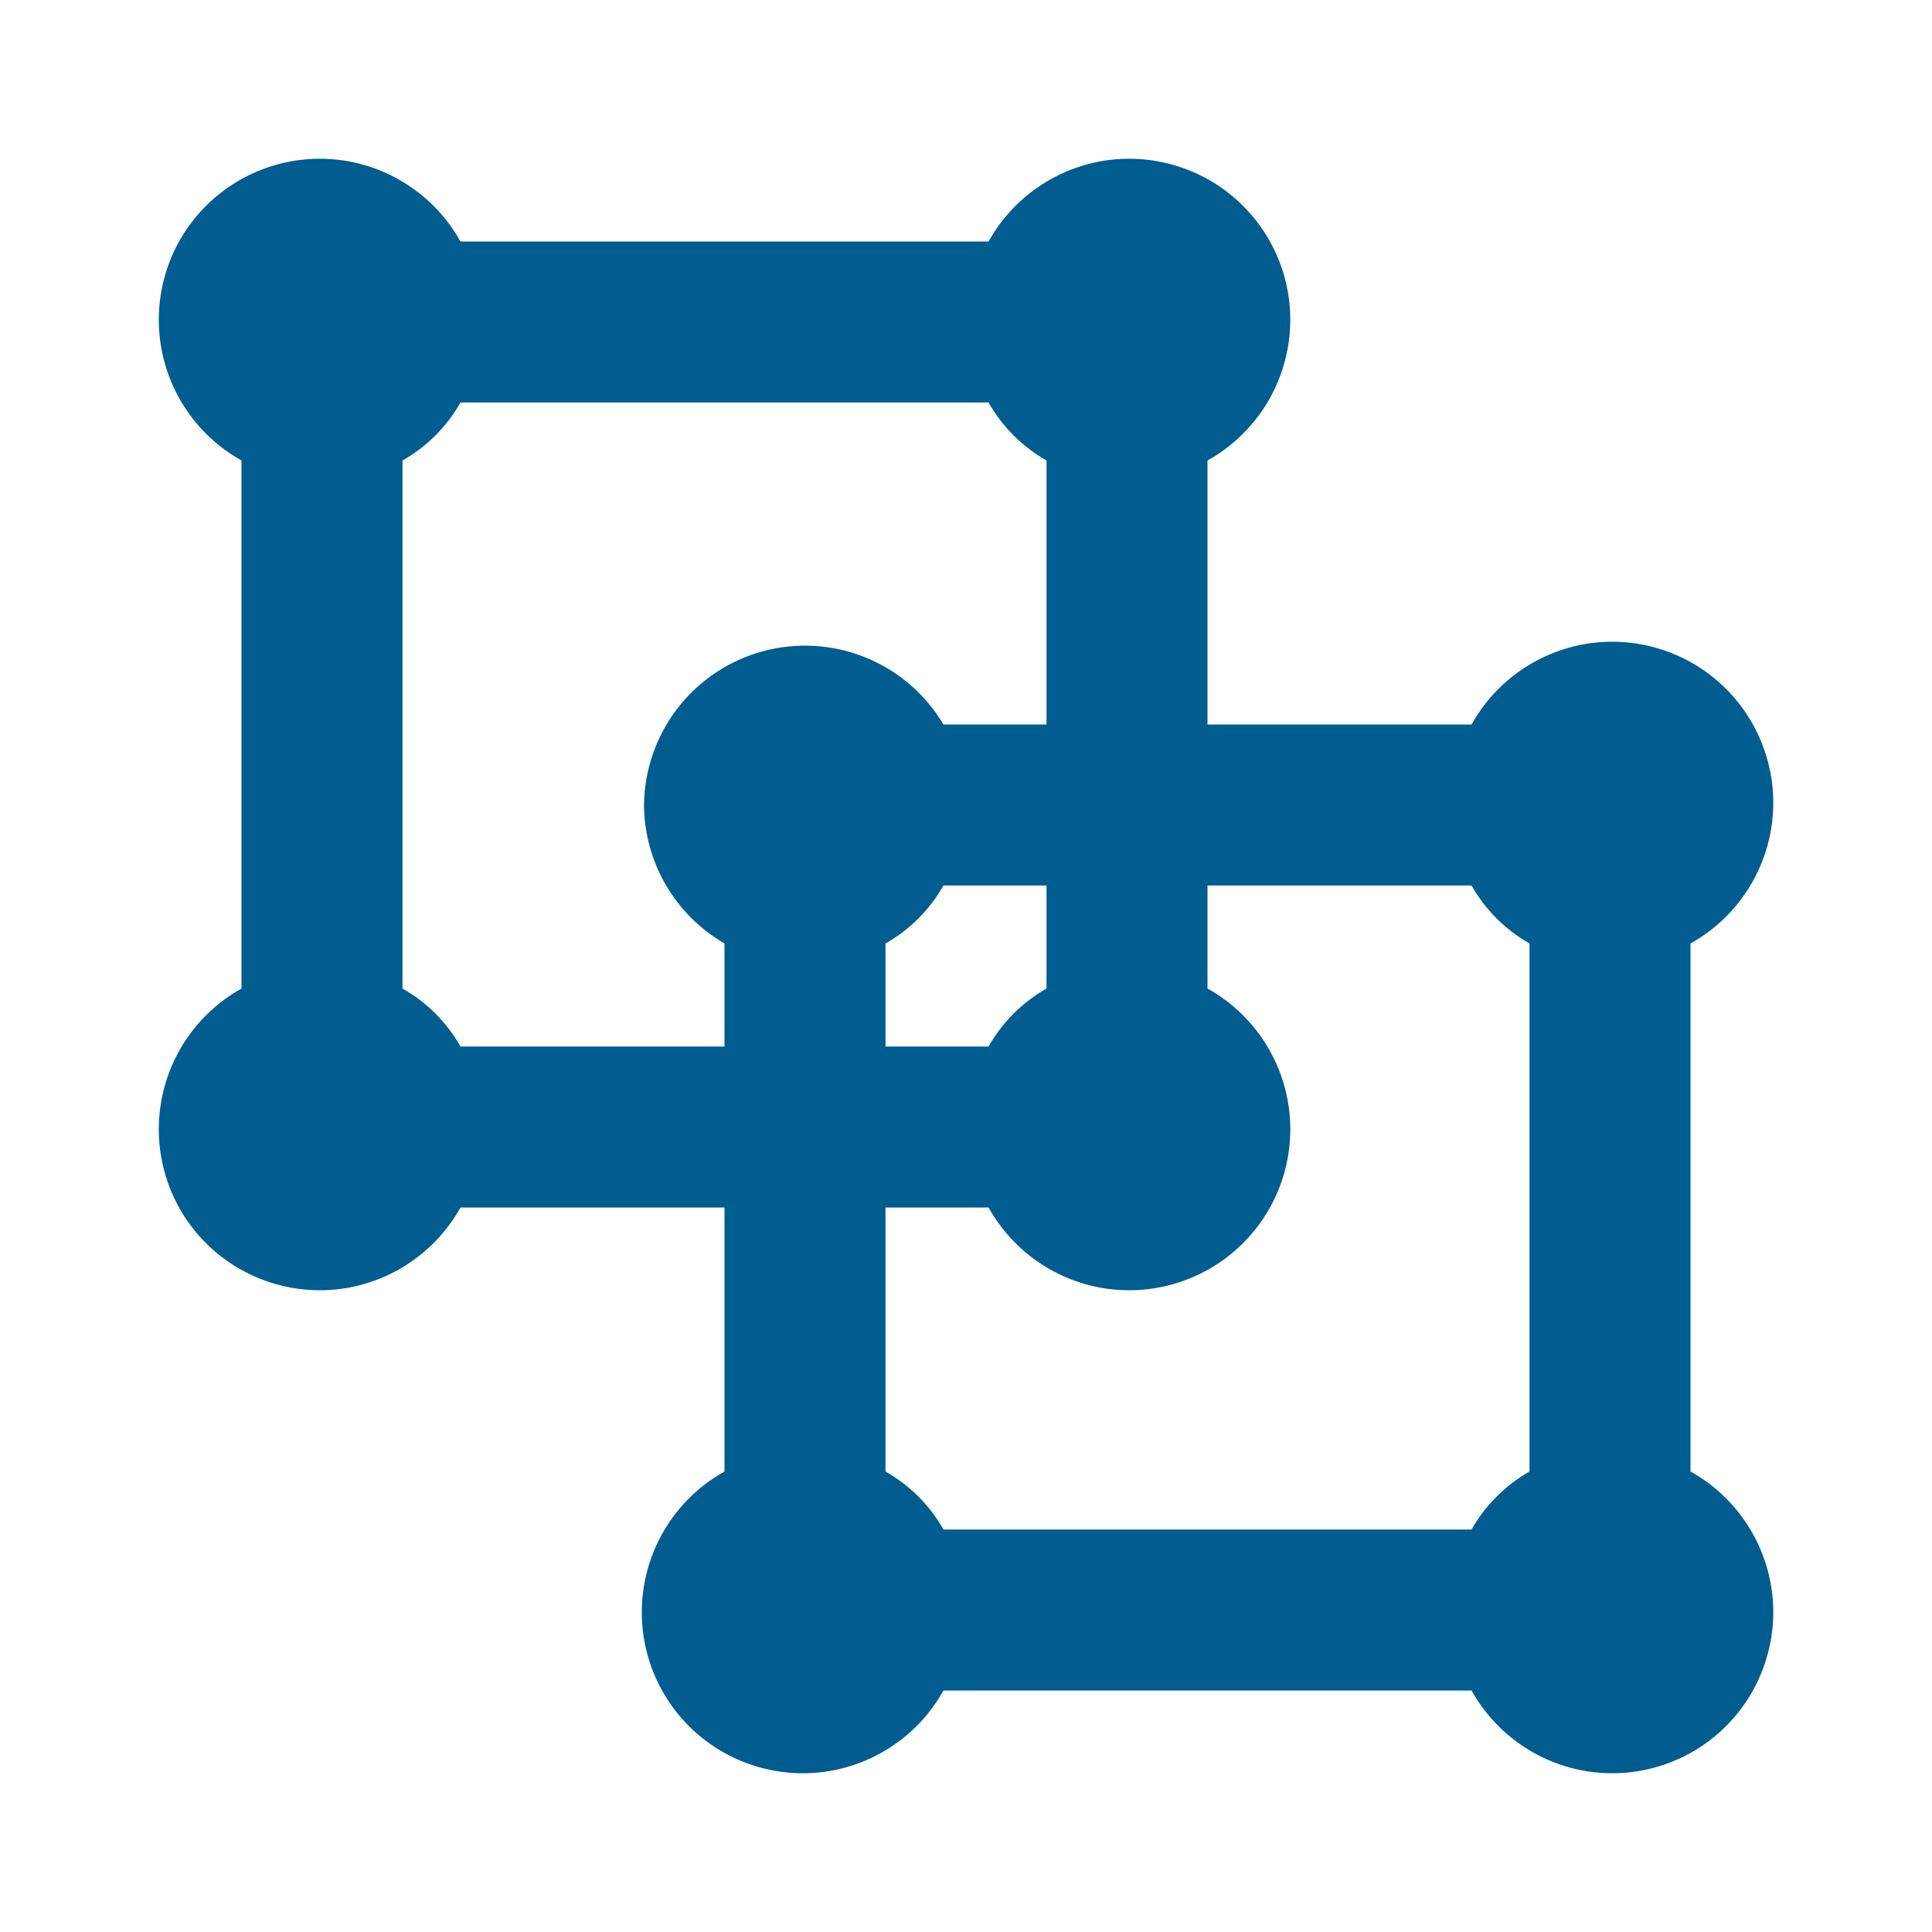 <svg width="24" height="24" viewBox="0 0 24 24" fill="none" xmlns="http://www.w3.org/2000/svg">
<path d="M21 18.28V11.72C21.271 11.569 21.503 11.358 21.677 11.103C21.852 10.848 21.966 10.556 22.009 10.249C22.052 9.943 22.023 9.63 21.924 9.337C21.826 9.043 21.661 8.777 21.442 8.558C21.223 8.339 20.957 8.174 20.663 8.076C20.37 7.977 20.058 7.949 19.751 7.991C19.445 8.034 19.152 8.148 18.897 8.323C18.642 8.498 18.431 8.73 18.28 9H15V5.72C15.271 5.57 15.502 5.358 15.678 5.103C15.852 4.848 15.966 4.556 16.009 4.249C16.052 3.943 16.023 3.63 15.925 3.337C15.826 3.043 15.661 2.777 15.442 2.558C15.223 2.339 14.957 2.174 14.663 2.076C14.37 1.977 14.058 1.949 13.751 1.991C13.445 2.034 13.152 2.148 12.897 2.323C12.642 2.498 12.431 2.73 12.28 3H5.72C5.57 2.73 5.359 2.498 5.103 2.323C4.848 2.148 4.556 2.034 4.249 1.991C3.943 1.949 3.631 1.977 3.337 2.076C3.044 2.174 2.777 2.339 2.558 2.558C2.339 2.777 2.174 3.043 2.076 3.337C1.978 3.63 1.949 3.943 1.992 4.249C2.035 4.556 2.148 4.848 2.323 5.103C2.498 5.358 2.73 5.57 3 5.72V12.28C2.73 12.43 2.498 12.642 2.323 12.897C2.148 13.152 2.035 13.444 1.992 13.751C1.949 14.057 1.978 14.37 2.076 14.663C2.174 14.957 2.339 15.223 2.558 15.442C2.777 15.661 3.044 15.826 3.337 15.924C3.631 16.023 3.943 16.051 4.249 16.009C4.556 15.966 4.848 15.852 5.103 15.677C5.359 15.502 5.57 15.27 5.72 15H9V18.28C8.73 18.43 8.498 18.642 8.323 18.897C8.148 19.152 8.035 19.444 7.992 19.751C7.949 20.057 7.978 20.37 8.076 20.663C8.174 20.956 8.339 21.223 8.558 21.442C8.777 21.661 9.044 21.826 9.337 21.924C9.631 22.023 9.943 22.051 10.249 22.009C10.556 21.966 10.848 21.852 11.103 21.677C11.359 21.502 11.57 21.27 11.72 21H18.28C18.431 21.27 18.642 21.502 18.897 21.677C19.152 21.852 19.445 21.966 19.751 22.009C20.058 22.051 20.37 22.023 20.663 21.924C20.957 21.826 21.223 21.661 21.442 21.442C21.661 21.223 21.826 20.956 21.924 20.663C22.023 20.37 22.052 20.057 22.009 19.751C21.966 19.444 21.852 19.152 21.677 18.897C21.503 18.642 21.271 18.43 21 18.28ZM8 10C8.002 10.349 8.096 10.691 8.271 10.993C8.447 11.295 8.698 11.546 9 11.72V13H5.72C5.55 12.699 5.301 12.45 5 12.28V5.72C5.301 5.55 5.55 5.301 5.72 5H12.28C12.451 5.301 12.7 5.55 13 5.72V9H11.72C11.498 8.625 11.158 8.332 10.754 8.168C10.35 8.003 9.902 7.976 9.481 8.089C9.059 8.202 8.687 8.45 8.419 8.795C8.152 9.14 8.005 9.564 8 10V10ZM13 11V12.28C12.7 12.45 12.451 12.699 12.28 13H11V11.72C11.301 11.55 11.55 11.301 11.72 11H13ZM19 18.28C18.7 18.45 18.451 18.699 18.28 19H11.72C11.55 18.699 11.301 18.45 11 18.28V15H12.28C12.431 15.27 12.642 15.502 12.897 15.677C13.152 15.852 13.445 15.966 13.751 16.009C14.058 16.051 14.37 16.023 14.663 15.924C14.957 15.826 15.223 15.661 15.442 15.442C15.661 15.223 15.826 14.957 15.925 14.663C16.023 14.37 16.052 14.057 16.009 13.751C15.966 13.444 15.852 13.152 15.678 12.897C15.502 12.642 15.271 12.43 15 12.28V11H18.28C18.451 11.301 18.7 11.55 19 11.72V18.28Z" fill="#015C8F"/>
</svg>
